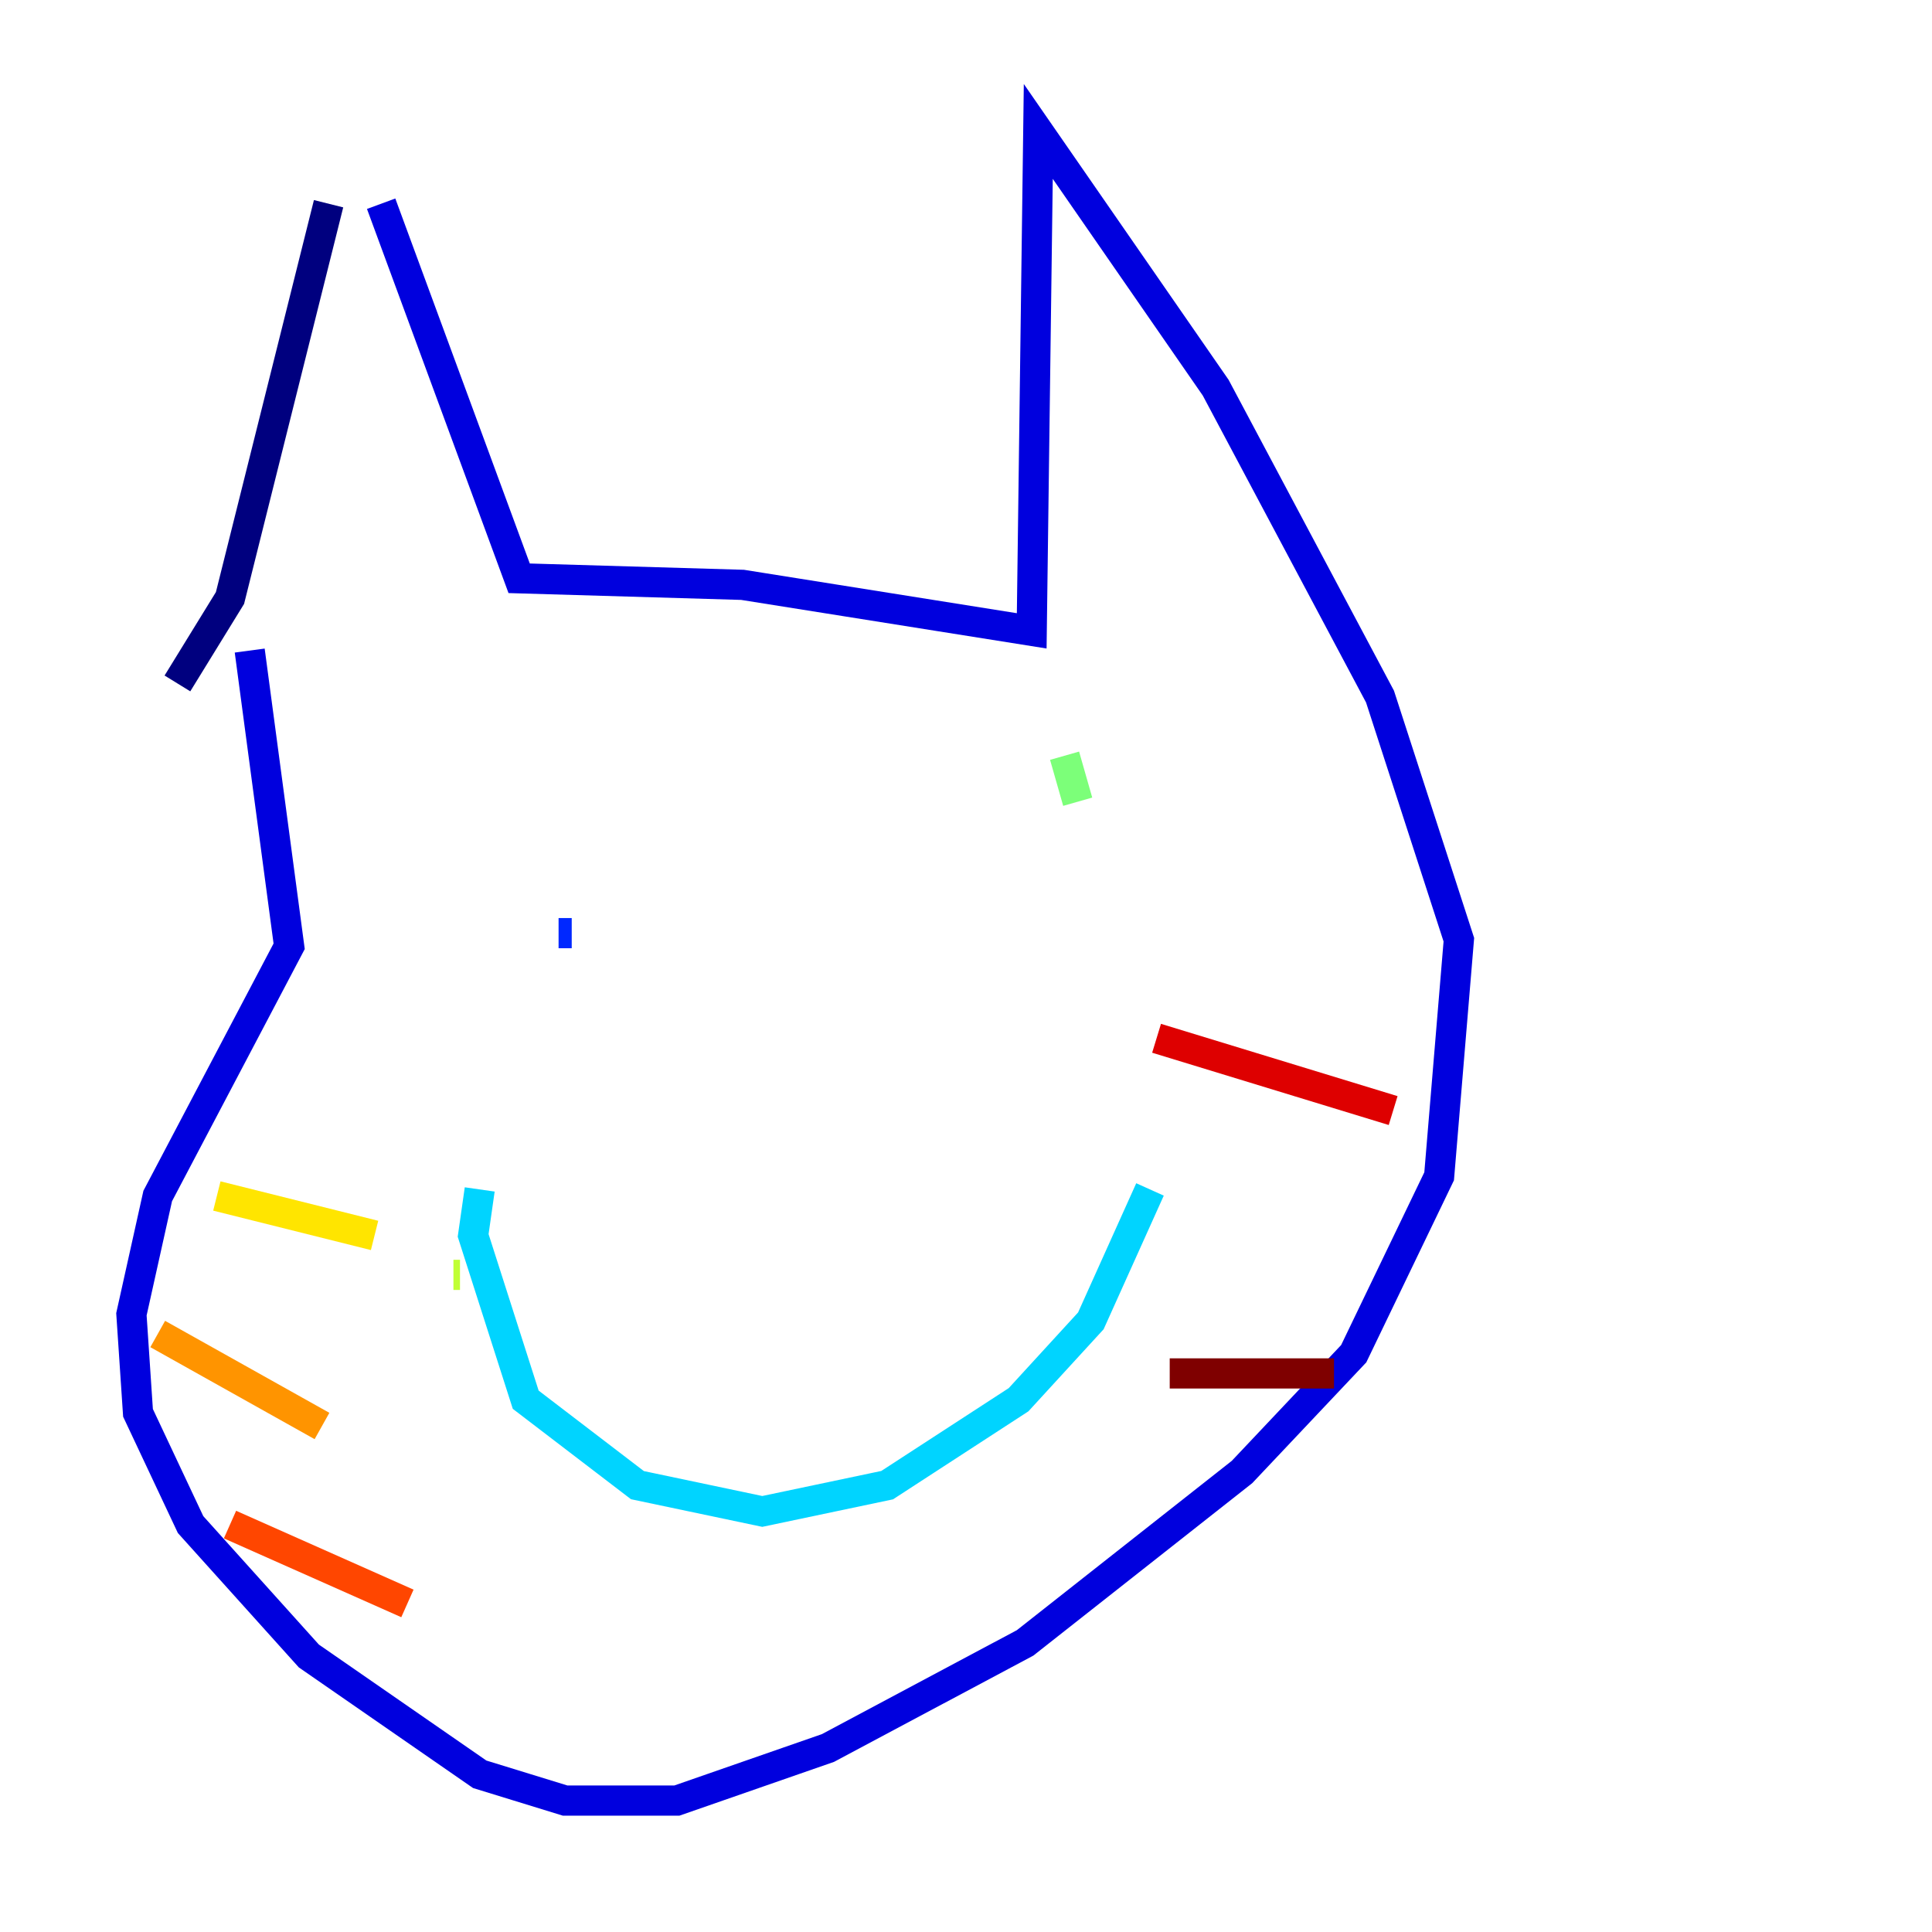 <?xml version="1.0" encoding="utf-8" ?>
<svg baseProfile="tiny" height="128" version="1.2" viewBox="0,0,128,128" width="128" xmlns="http://www.w3.org/2000/svg" xmlns:ev="http://www.w3.org/2001/xml-events" xmlns:xlink="http://www.w3.org/1999/xlink"><defs /><polyline fill="none" points="21.769,13.497 15.238,39.619 11.755,45.279" stroke="#00007f" stroke-width="2" /><polyline fill="none" points="25.252,13.497 34.395,38.313 49.197,38.748 68.354,41.796 68.789,8.707 80.544,25.687 91.429,46.15 96.653,62.258 95.347,77.932 89.687,89.687 82.286,97.524 67.918,108.844 54.857,115.809 44.843,119.293 37.442,119.293 31.782,117.551 20.463,109.714 12.626,101.007 9.143,93.605 8.707,87.075 10.449,79.238 19.157,62.694 16.544,43.102" stroke="#0000de" stroke-width="2" /><polyline fill="none" points="37.007,61.823 37.878,61.823" stroke="#0028ff" stroke-width="2" /><polyline fill="none" points="79.238,53.551 79.238,53.551" stroke="#0080ff" stroke-width="2" /><polyline fill="none" points="31.782,78.803 31.347,81.85 34.83,92.735 42.231,98.395 50.503,100.136 58.776,98.395 67.483,92.735 72.272,87.51 76.191,78.803" stroke="#00d4ff" stroke-width="2" /><polyline fill="none" points="71.837,50.939 71.837,50.939" stroke="#36ffc0" stroke-width="2" /><polyline fill="none" points="70.531,50.068 71.401,53.116" stroke="#7cff79" stroke-width="2" /><polyline fill="none" points="30.476,84.463 30.041,84.463" stroke="#c0ff36" stroke-width="2" /><polyline fill="none" points="14.367,79.238 24.816,81.85" stroke="#ffe500" stroke-width="2" /><polyline fill="none" points="10.449,88.381 21.333,94.476" stroke="#ff9400" stroke-width="2" /><polyline fill="none" points="15.238,101.007 26.993,106.231" stroke="#ff4600" stroke-width="2" /><polyline fill="none" points="76.626,68.789 92.299,73.578" stroke="#de0000" stroke-width="2" /><polyline fill="none" points="77.497,90.993 88.381,90.993" stroke="#7f0000" stroke-width="2" /></svg>